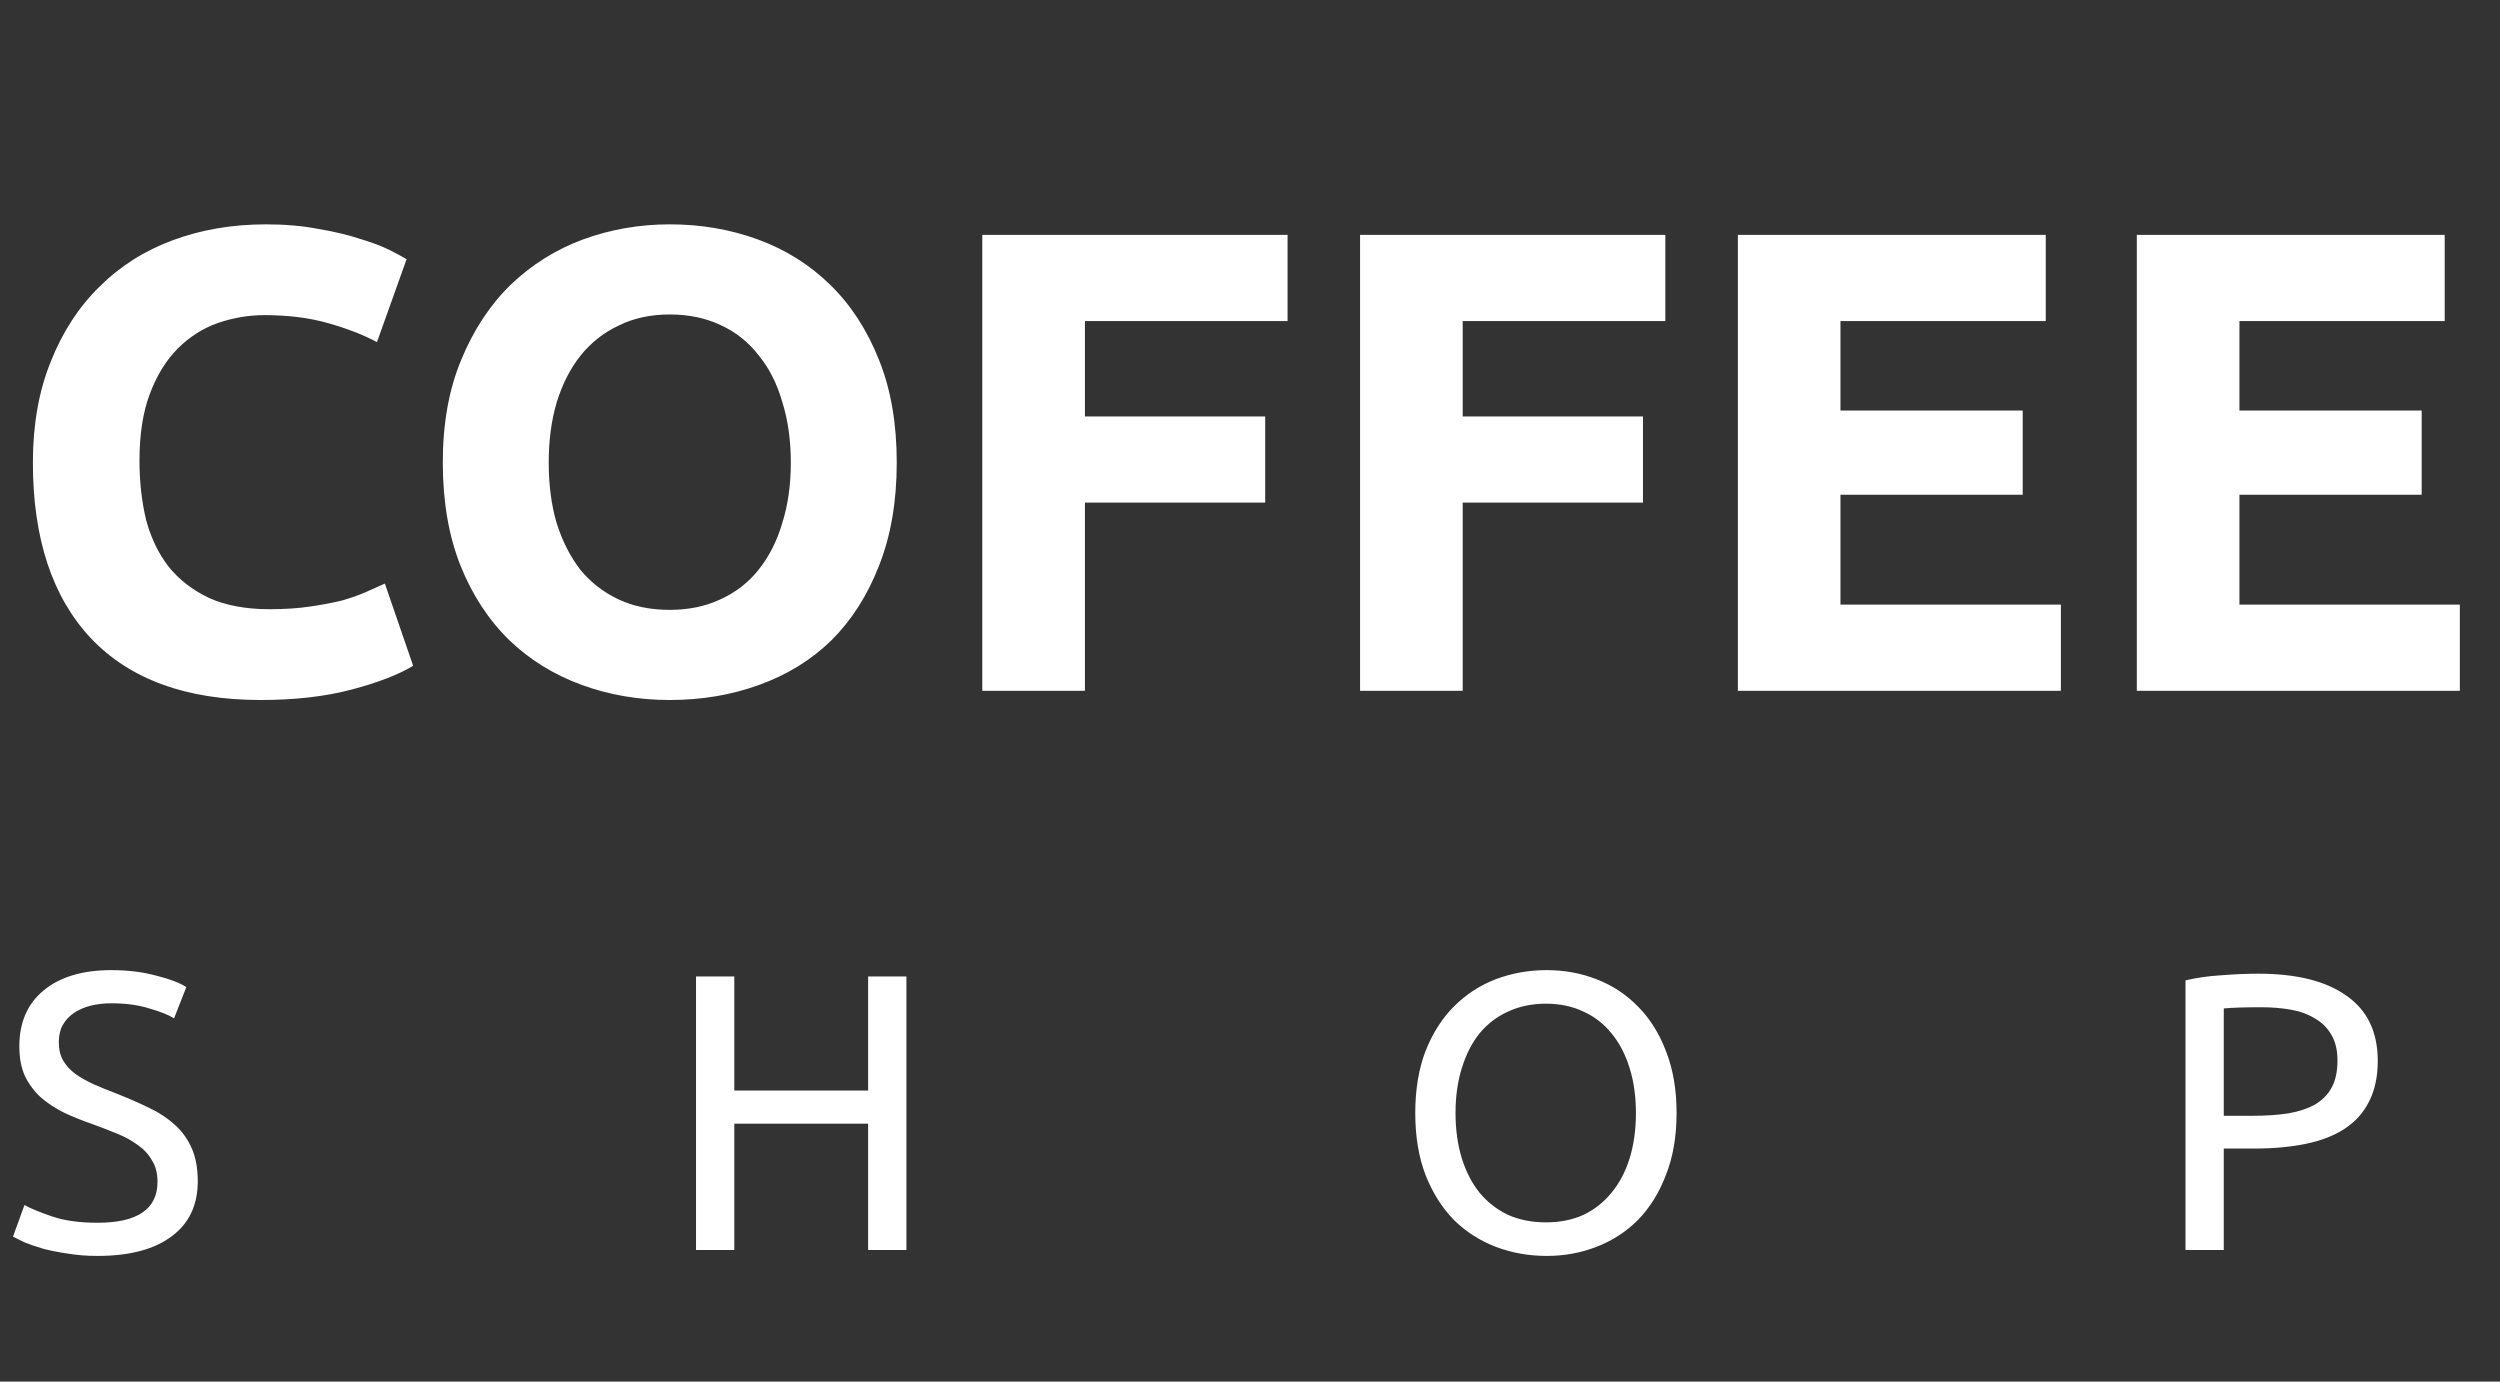 <svg width="76" height="42" viewBox="0 0 76 42" fill="none" xmlns="http://www.w3.org/2000/svg">
<rect x="0" y="0" width="76" height="42" fill="#333333" stroke="none"/>
<path d="M2.964 37.172C4.18 37.172 4.788 36.756 4.788 35.924C4.788 35.668 4.732 35.452 4.62 35.276C4.516 35.092 4.372 34.936 4.188 34.808C4.004 34.672 3.792 34.556 3.552 34.46C3.32 34.364 3.072 34.268 2.808 34.172C2.504 34.068 2.216 33.952 1.944 33.824C1.672 33.688 1.436 33.532 1.236 33.356C1.036 33.172 0.876 32.956 0.756 32.708C0.644 32.46 0.588 32.16 0.588 31.808C0.588 31.08 0.836 30.512 1.332 30.104C1.828 29.696 2.512 29.492 3.384 29.492C3.888 29.492 4.344 29.548 4.752 29.66C5.168 29.764 5.472 29.88 5.664 30.008L5.292 30.956C5.124 30.852 4.872 30.752 4.536 30.656C4.208 30.552 3.824 30.5 3.384 30.5C3.16 30.5 2.952 30.524 2.76 30.572C2.568 30.62 2.4 30.692 2.256 30.788C2.112 30.884 1.996 31.008 1.908 31.16C1.828 31.304 1.788 31.476 1.788 31.676C1.788 31.9 1.832 32.088 1.92 32.24C2.008 32.392 2.132 32.528 2.292 32.648C2.452 32.76 2.636 32.864 2.844 32.96C3.06 33.056 3.296 33.152 3.552 33.248C3.912 33.392 4.24 33.536 4.536 33.68C4.84 33.824 5.1 33.996 5.316 34.196C5.54 34.396 5.712 34.636 5.832 34.916C5.952 35.188 6.012 35.52 6.012 35.912C6.012 36.64 5.744 37.2 5.208 37.592C4.68 37.984 3.932 38.18 2.964 38.18C2.636 38.18 2.332 38.156 2.052 38.108C1.78 38.068 1.536 38.02 1.32 37.964C1.104 37.9 0.916 37.836 0.756 37.772C0.604 37.7 0.484 37.64 0.396 37.592L0.744 36.632C0.928 36.736 1.208 36.852 1.584 36.98C1.96 37.108 2.42 37.172 2.964 37.172ZM26.391 29.684H27.555V38H26.391V34.16H22.323V38H21.159V29.684H22.323V33.152H26.391V29.684ZM43.024 33.836C43.024 33.124 43.128 32.496 43.336 31.952C43.552 31.408 43.84 30.956 44.2 30.596C44.568 30.228 44.992 29.952 45.472 29.768C45.96 29.584 46.476 29.492 47.02 29.492C47.556 29.492 48.06 29.584 48.532 29.768C49.012 29.952 49.432 30.228 49.792 30.596C50.152 30.956 50.436 31.408 50.644 31.952C50.86 32.496 50.968 33.124 50.968 33.836C50.968 34.548 50.86 35.176 50.644 35.72C50.436 36.264 50.152 36.72 49.792 37.088C49.432 37.448 49.012 37.72 48.532 37.904C48.06 38.088 47.556 38.18 47.02 38.18C46.476 38.18 45.96 38.088 45.472 37.904C44.992 37.72 44.568 37.448 44.2 37.088C43.84 36.72 43.552 36.264 43.336 35.72C43.128 35.176 43.024 34.548 43.024 33.836ZM44.248 33.836C44.248 34.34 44.312 34.8 44.44 35.216C44.568 35.624 44.748 35.972 44.98 36.26C45.22 36.548 45.508 36.772 45.844 36.932C46.188 37.084 46.572 37.16 46.996 37.16C47.42 37.16 47.8 37.084 48.136 36.932C48.472 36.772 48.756 36.548 48.988 36.26C49.228 35.972 49.412 35.624 49.54 35.216C49.668 34.8 49.732 34.34 49.732 33.836C49.732 33.332 49.668 32.876 49.54 32.468C49.412 32.052 49.228 31.7 48.988 31.412C48.756 31.124 48.472 30.904 48.136 30.752C47.8 30.592 47.42 30.512 46.996 30.512C46.572 30.512 46.188 30.592 45.844 30.752C45.508 30.904 45.22 31.124 44.98 31.412C44.748 31.7 44.568 32.052 44.44 32.468C44.312 32.876 44.248 33.332 44.248 33.836ZM68.647 29.6C69.816 29.6 70.712 29.824 71.335 30.272C71.968 30.712 72.284 31.372 72.284 32.252C72.284 32.732 72.195 33.144 72.019 33.488C71.852 33.824 71.603 34.1 71.275 34.316C70.956 34.524 70.564 34.676 70.1 34.772C69.635 34.868 69.112 34.916 68.528 34.916H67.603V38H66.439V29.804C66.767 29.724 67.132 29.672 67.531 29.648C67.939 29.616 68.311 29.6 68.647 29.6ZM68.743 30.62C68.248 30.62 67.868 30.632 67.603 30.656V33.92H68.48C68.879 33.92 69.24 33.896 69.559 33.848C69.879 33.792 70.147 33.704 70.364 33.584C70.588 33.456 70.76 33.284 70.879 33.068C70.999 32.852 71.059 32.576 71.059 32.24C71.059 31.92 70.996 31.656 70.868 31.448C70.748 31.24 70.579 31.076 70.364 30.956C70.156 30.828 69.912 30.74 69.632 30.692C69.352 30.644 69.055 30.62 68.743 30.62Z" fill="white"/>
<path d="M7.92 21.28C5.667 21.28 3.947 20.653 2.76 19.4C1.587 18.147 1 16.367 1 14.06C1 12.913 1.18 11.893 1.54 11C1.9 10.093 2.393 9.333 3.02 8.72C3.647 8.093 4.393 7.62 5.26 7.3C6.127 6.98 7.067 6.82 8.08 6.82C8.667 6.82 9.2 6.867 9.68 6.96C10.16 7.04 10.58 7.14 10.94 7.26C11.3 7.367 11.6 7.48 11.84 7.6C12.08 7.72 12.253 7.813 12.36 7.88L11.46 10.4C11.033 10.173 10.533 9.98 9.96 9.82C9.4 9.66 8.76 9.58 8.04 9.58C7.56 9.58 7.087 9.66 6.62 9.82C6.167 9.98 5.76 10.24 5.4 10.6C5.053 10.947 4.773 11.4 4.56 11.96C4.347 12.52 4.24 13.2 4.24 14C4.24 14.64 4.307 15.24 4.44 15.8C4.587 16.347 4.813 16.82 5.12 17.22C5.44 17.62 5.853 17.94 6.36 18.18C6.867 18.407 7.48 18.52 8.2 18.52C8.653 18.52 9.06 18.493 9.42 18.44C9.78 18.387 10.1 18.327 10.38 18.26C10.66 18.18 10.907 18.093 11.12 18C11.333 17.907 11.527 17.82 11.7 17.74L12.56 20.24C12.12 20.507 11.5 20.747 10.7 20.96C9.9 21.173 8.973 21.28 7.92 21.28ZM16.681 14.06C16.681 14.74 16.761 15.353 16.921 15.9C17.094 16.447 17.334 16.92 17.641 17.32C17.961 17.707 18.348 18.007 18.801 18.22C19.254 18.433 19.774 18.54 20.361 18.54C20.934 18.54 21.448 18.433 21.901 18.22C22.368 18.007 22.754 17.707 23.061 17.32C23.381 16.92 23.621 16.447 23.781 15.9C23.954 15.353 24.041 14.74 24.041 14.06C24.041 13.38 23.954 12.767 23.781 12.22C23.621 11.66 23.381 11.187 23.061 10.8C22.754 10.4 22.368 10.093 21.901 9.88C21.448 9.667 20.934 9.56 20.361 9.56C19.774 9.56 19.254 9.673 18.801 9.9C18.348 10.113 17.961 10.42 17.641 10.82C17.334 11.207 17.094 11.68 16.921 12.24C16.761 12.787 16.681 13.393 16.681 14.06ZM27.261 14.06C27.261 15.247 27.081 16.293 26.721 17.2C26.374 18.093 25.894 18.847 25.281 19.46C24.668 20.06 23.934 20.513 23.081 20.82C22.241 21.127 21.334 21.28 20.361 21.28C19.414 21.28 18.521 21.127 17.681 20.82C16.841 20.513 16.108 20.06 15.481 19.46C14.854 18.847 14.361 18.093 14.001 17.2C13.641 16.293 13.461 15.247 13.461 14.06C13.461 12.873 13.648 11.833 14.021 10.94C14.394 10.033 14.894 9.273 15.521 8.66C16.161 8.047 16.894 7.587 17.721 7.28C18.561 6.973 19.441 6.82 20.361 6.82C21.308 6.82 22.201 6.973 23.041 7.28C23.881 7.587 24.614 8.047 25.241 8.66C25.868 9.273 26.361 10.033 26.721 10.94C27.081 11.833 27.261 12.873 27.261 14.06ZM29.862 21V7.14H39.142V9.76H32.982V12.66H38.462V15.28H32.982V21H29.862ZM41.346 21V7.14H50.626V9.76H44.466V12.66H49.946V15.28H44.466V21H41.346ZM52.831 21V7.14H62.191V9.76H55.95V12.48H61.49V15.04H55.95V18.38H62.651V21H52.831ZM64.959 21V7.14H74.319V9.76H68.079V12.48H73.619V15.04H68.079V18.38H74.779V21H64.959Z" fill="white"/>
</svg>
